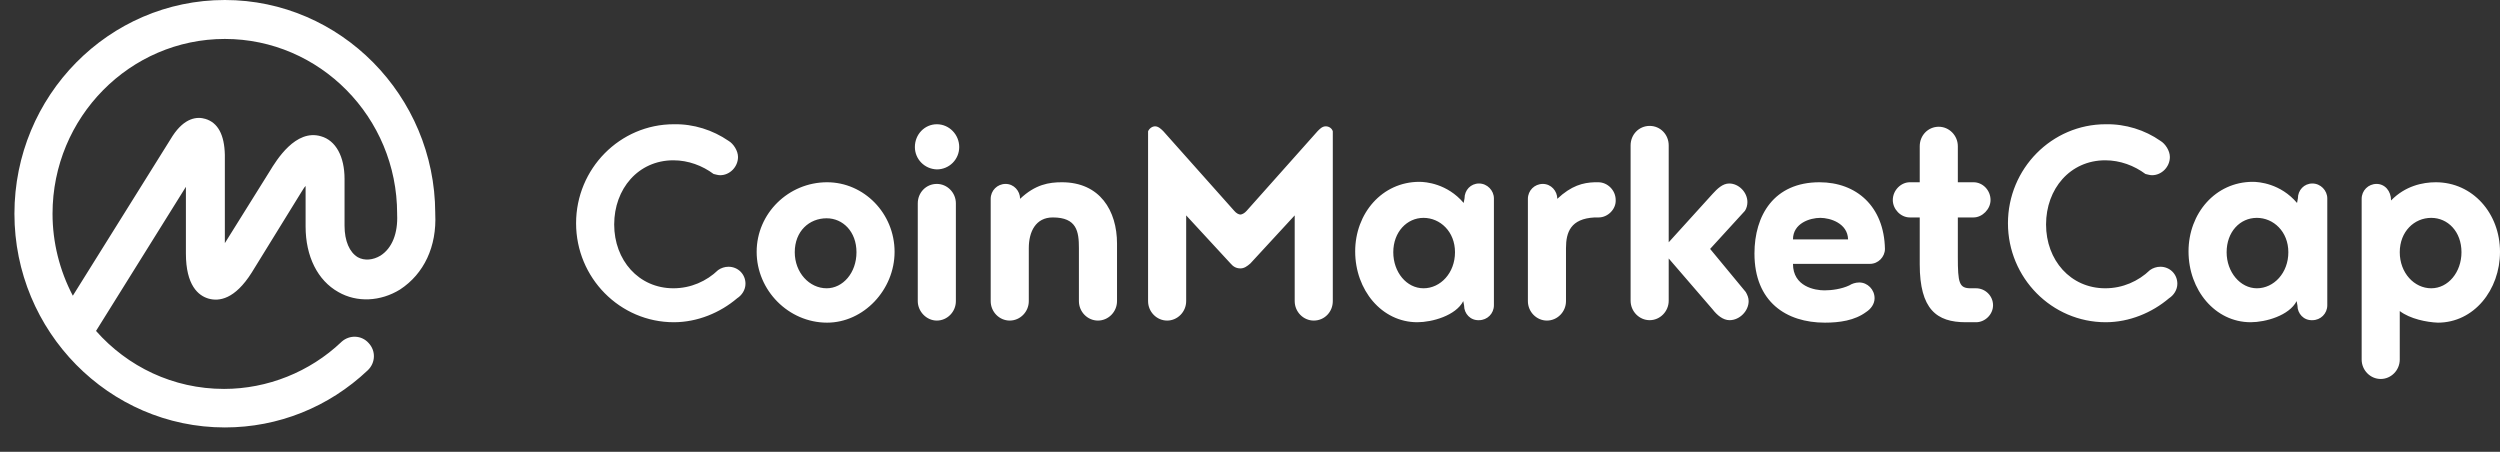 <svg width="83" height="15" viewBox="0 0 83 15" fill="none" xmlns="http://www.w3.org/2000/svg">
<rect x="0" y="0" width="83" height="15" fill="#333333" stroke="none"/>
<path d="M12.635 8.485C12.388 8.636 12.099 8.663 11.879 8.54C11.604 8.374 11.439 8.003 11.439 7.494V5.941C11.439 5.198 11.15 4.662 10.655 4.524C9.816 4.277 9.184 5.308 8.95 5.693L7.465 8.072V5.143C7.451 4.469 7.231 4.07 6.818 3.947C6.543 3.864 6.131 3.905 5.732 4.51L2.418 9.818C1.978 8.98 1.744 8.044 1.744 7.096C1.744 3.892 4.316 1.293 7.465 1.293C10.614 1.293 13.185 3.892 13.185 7.096V7.109V7.123C13.213 7.742 13.02 8.237 12.635 8.485ZM14.45 7.096V7.082V7.068C14.437 3.177 11.301 0 7.465 0C3.614 0 0.479 3.177 0.479 7.096C0.479 11.001 3.614 14.191 7.465 14.191C9.239 14.191 10.916 13.517 12.209 12.294C12.47 12.046 12.484 11.647 12.236 11.386C12.002 11.125 11.604 11.111 11.342 11.345C11.342 11.345 11.342 11.345 11.329 11.358C10.284 12.349 8.881 12.912 7.437 12.912C5.746 12.912 4.233 12.17 3.188 10.987L6.172 6.202V8.416C6.172 9.475 6.585 9.818 6.928 9.915C7.272 10.011 7.795 9.942 8.358 9.048L9.995 6.394C10.05 6.312 10.091 6.229 10.146 6.174V7.522C10.146 8.512 10.545 9.31 11.232 9.695C11.851 10.052 12.635 10.011 13.281 9.612C14.079 9.09 14.505 8.182 14.45 7.096ZM24.186 4.675C24.351 4.772 24.502 5.005 24.502 5.212C24.502 5.542 24.227 5.817 23.911 5.817C23.829 5.817 23.76 5.789 23.691 5.776C23.32 5.5 22.852 5.322 22.357 5.322C21.188 5.322 20.391 6.271 20.391 7.453C20.391 8.636 21.202 9.571 22.357 9.571C22.935 9.571 23.457 9.337 23.842 8.966C23.939 8.897 24.062 8.856 24.186 8.856C24.502 8.856 24.75 9.103 24.75 9.42C24.75 9.626 24.626 9.805 24.475 9.901C23.911 10.382 23.155 10.698 22.371 10.698C20.583 10.698 19.126 9.227 19.126 7.412C19.126 5.597 20.583 4.125 22.371 4.125C23.031 4.112 23.664 4.318 24.186 4.675ZM27.459 6.051C28.683 6.051 29.7 7.082 29.7 8.361C29.7 9.626 28.669 10.712 27.459 10.712C26.18 10.712 25.121 9.64 25.121 8.361C25.121 7.082 26.18 6.051 27.459 6.051ZM27.445 9.571C27.981 9.571 28.435 9.062 28.435 8.374C28.435 7.687 27.981 7.247 27.445 7.247C26.868 7.247 26.386 7.673 26.386 8.374C26.386 9.048 26.868 9.571 27.445 9.571ZM30.47 9.997V6.752C30.47 6.394 30.745 6.106 31.103 6.106C31.447 6.106 31.735 6.394 31.735 6.752V9.997C31.735 10.355 31.447 10.643 31.103 10.643C30.759 10.643 30.47 10.341 30.47 9.997ZM30.374 4.882C30.374 4.455 30.704 4.125 31.103 4.125C31.515 4.125 31.846 4.469 31.846 4.882C31.846 5.294 31.515 5.624 31.103 5.624C30.69 5.611 30.374 5.28 30.374 4.882ZM34.156 8.237V9.997C34.156 10.355 33.867 10.643 33.523 10.643C33.179 10.643 32.891 10.355 32.891 9.997V6.601C32.891 6.326 33.111 6.106 33.386 6.106C33.661 6.106 33.867 6.339 33.867 6.601C34.376 6.119 34.83 6.051 35.256 6.051C36.521 6.051 37.085 6.999 37.085 8.086V9.997C37.085 10.355 36.796 10.643 36.452 10.643C36.108 10.643 35.82 10.355 35.82 9.997V8.237C35.82 7.687 35.751 7.219 34.953 7.219C34.389 7.219 34.156 7.687 34.156 8.237ZM41.183 8.911C41.031 8.911 40.935 8.842 40.853 8.746L39.381 7.151V9.997C39.381 10.355 39.092 10.643 38.749 10.643C38.405 10.643 38.116 10.355 38.116 9.997V4.359C38.157 4.263 38.254 4.194 38.35 4.194C38.46 4.194 38.556 4.29 38.625 4.359L40.976 6.999C41.045 7.082 41.128 7.123 41.183 7.123C41.224 7.123 41.32 7.082 41.389 6.999L43.74 4.359C43.809 4.29 43.892 4.194 44.015 4.194C44.125 4.194 44.222 4.263 44.249 4.359V9.997C44.249 10.355 43.974 10.643 43.617 10.643C43.273 10.643 42.984 10.355 42.984 9.997V7.151L41.513 8.746C41.403 8.842 41.306 8.911 41.183 8.911ZM47.261 9.571C47.824 9.571 48.306 9.062 48.306 8.374C48.306 7.687 47.811 7.233 47.261 7.233C46.711 7.233 46.257 7.701 46.257 8.374C46.257 9.035 46.697 9.571 47.261 9.571ZM48.608 10.148L48.581 9.997C48.333 10.478 47.549 10.698 47.054 10.698C45.872 10.698 44.992 9.626 44.992 8.347C44.992 7.082 45.886 6.037 47.123 6.037C47.329 6.037 48.044 6.092 48.594 6.738L48.622 6.587C48.622 6.312 48.828 6.092 49.103 6.092C49.378 6.092 49.598 6.326 49.598 6.587V10.135C49.598 10.41 49.378 10.63 49.103 10.63C48.815 10.643 48.608 10.41 48.608 10.148ZM53.077 7.219H52.94C52.142 7.261 51.991 7.714 51.991 8.237V9.997C51.991 10.355 51.702 10.643 51.358 10.643C51.015 10.643 50.726 10.355 50.726 9.997V6.601C50.726 6.326 50.946 6.106 51.221 6.106C51.496 6.106 51.702 6.339 51.702 6.601C52.17 6.161 52.555 6.064 52.94 6.051H53.064C53.366 6.051 53.641 6.312 53.641 6.642C53.655 6.944 53.38 7.219 53.077 7.219ZM57.959 9.695C58.014 9.791 58.055 9.887 58.055 9.997C58.055 10.327 57.753 10.63 57.423 10.63C57.203 10.63 57.01 10.465 56.859 10.272L55.401 8.581V9.983C55.401 10.341 55.113 10.63 54.769 10.63C54.425 10.63 54.136 10.341 54.136 9.983V4.827C54.136 4.469 54.411 4.18 54.769 4.18C55.126 4.18 55.401 4.469 55.401 4.827V8.044L56.859 6.436C57.01 6.271 57.189 6.092 57.409 6.092C57.725 6.092 58.014 6.381 58.014 6.711C58.014 6.807 57.987 6.917 57.932 6.999L56.776 8.264L57.959 9.695ZM60.434 7.233C60.09 7.233 59.527 7.412 59.527 7.948H61.356C61.342 7.412 60.764 7.233 60.434 7.233ZM62.084 8.76H59.527C59.527 9.516 60.256 9.64 60.572 9.64C60.806 9.64 61.136 9.598 61.397 9.475C61.479 9.42 61.603 9.378 61.727 9.378C62.002 9.378 62.236 9.612 62.236 9.901C62.236 10.093 62.112 10.258 61.961 10.355C61.576 10.643 61.067 10.712 60.586 10.712C59.307 10.712 58.248 10.025 58.248 8.416C58.248 7.151 58.894 6.051 60.407 6.051C61.631 6.051 62.552 6.848 62.58 8.264C62.58 8.526 62.359 8.76 62.084 8.76ZM65.605 10.698H65.261C64.298 10.698 63.735 10.272 63.735 8.773V7.219H63.405C63.102 7.219 62.841 6.944 62.841 6.642C62.841 6.312 63.116 6.051 63.405 6.051H63.735V4.854C63.735 4.497 64.01 4.208 64.367 4.208C64.711 4.208 65 4.497 65 4.854V6.051H65.522C65.825 6.051 66.086 6.312 66.086 6.642C66.086 6.944 65.811 7.219 65.522 7.219H65V8.526C65 9.392 65.041 9.571 65.426 9.571H65.605C65.907 9.571 66.169 9.818 66.169 10.135C66.169 10.437 65.907 10.698 65.605 10.698ZM71.724 4.675C71.889 4.772 72.04 5.005 72.04 5.212C72.04 5.542 71.765 5.817 71.449 5.817C71.367 5.817 71.298 5.789 71.229 5.776C70.858 5.5 70.39 5.322 69.895 5.322C68.726 5.322 67.929 6.271 67.929 7.453C67.929 8.636 68.74 9.571 69.895 9.571C70.473 9.571 70.995 9.337 71.38 8.966C71.477 8.897 71.6 8.856 71.724 8.856C72.04 8.856 72.288 9.103 72.288 9.42C72.288 9.626 72.164 9.805 72.013 9.901C71.449 10.382 70.693 10.698 69.909 10.698C68.121 10.698 66.664 9.227 66.664 7.412C66.664 5.597 68.121 4.125 69.909 4.125C70.569 4.112 71.215 4.318 71.724 4.675ZM74.928 9.571C75.492 9.571 75.973 9.062 75.973 8.374C75.973 7.687 75.478 7.233 74.928 7.233C74.364 7.233 73.924 7.701 73.924 8.374C73.924 9.035 74.378 9.571 74.928 9.571ZM76.276 10.148L76.248 9.997C76.001 10.478 75.217 10.698 74.722 10.698C73.539 10.698 72.659 9.626 72.659 8.347C72.659 7.082 73.553 6.037 74.791 6.037C74.997 6.037 75.712 6.092 76.262 6.738L76.29 6.587C76.29 6.312 76.496 6.092 76.771 6.092C77.046 6.092 77.266 6.326 77.266 6.587V10.135C77.266 10.41 77.046 10.63 76.771 10.63C76.482 10.643 76.276 10.41 76.276 10.148ZM80.717 9.571C81.281 9.571 81.721 9.035 81.721 8.374C81.721 7.687 81.267 7.233 80.717 7.233C80.154 7.233 79.672 7.687 79.672 8.374C79.672 9.062 80.154 9.571 80.717 9.571ZM79.672 10.327V11.936C79.672 12.294 79.383 12.582 79.04 12.582C78.696 12.582 78.407 12.294 78.407 11.936V6.601C78.407 6.326 78.627 6.106 78.902 6.106C79.177 6.106 79.383 6.339 79.383 6.656C79.851 6.174 80.429 6.051 80.869 6.051C82.093 6.051 83 7.082 83 8.361C83 9.626 82.134 10.712 80.937 10.712C80.566 10.698 80.016 10.588 79.672 10.327Z" fill="white"/>
</svg>
